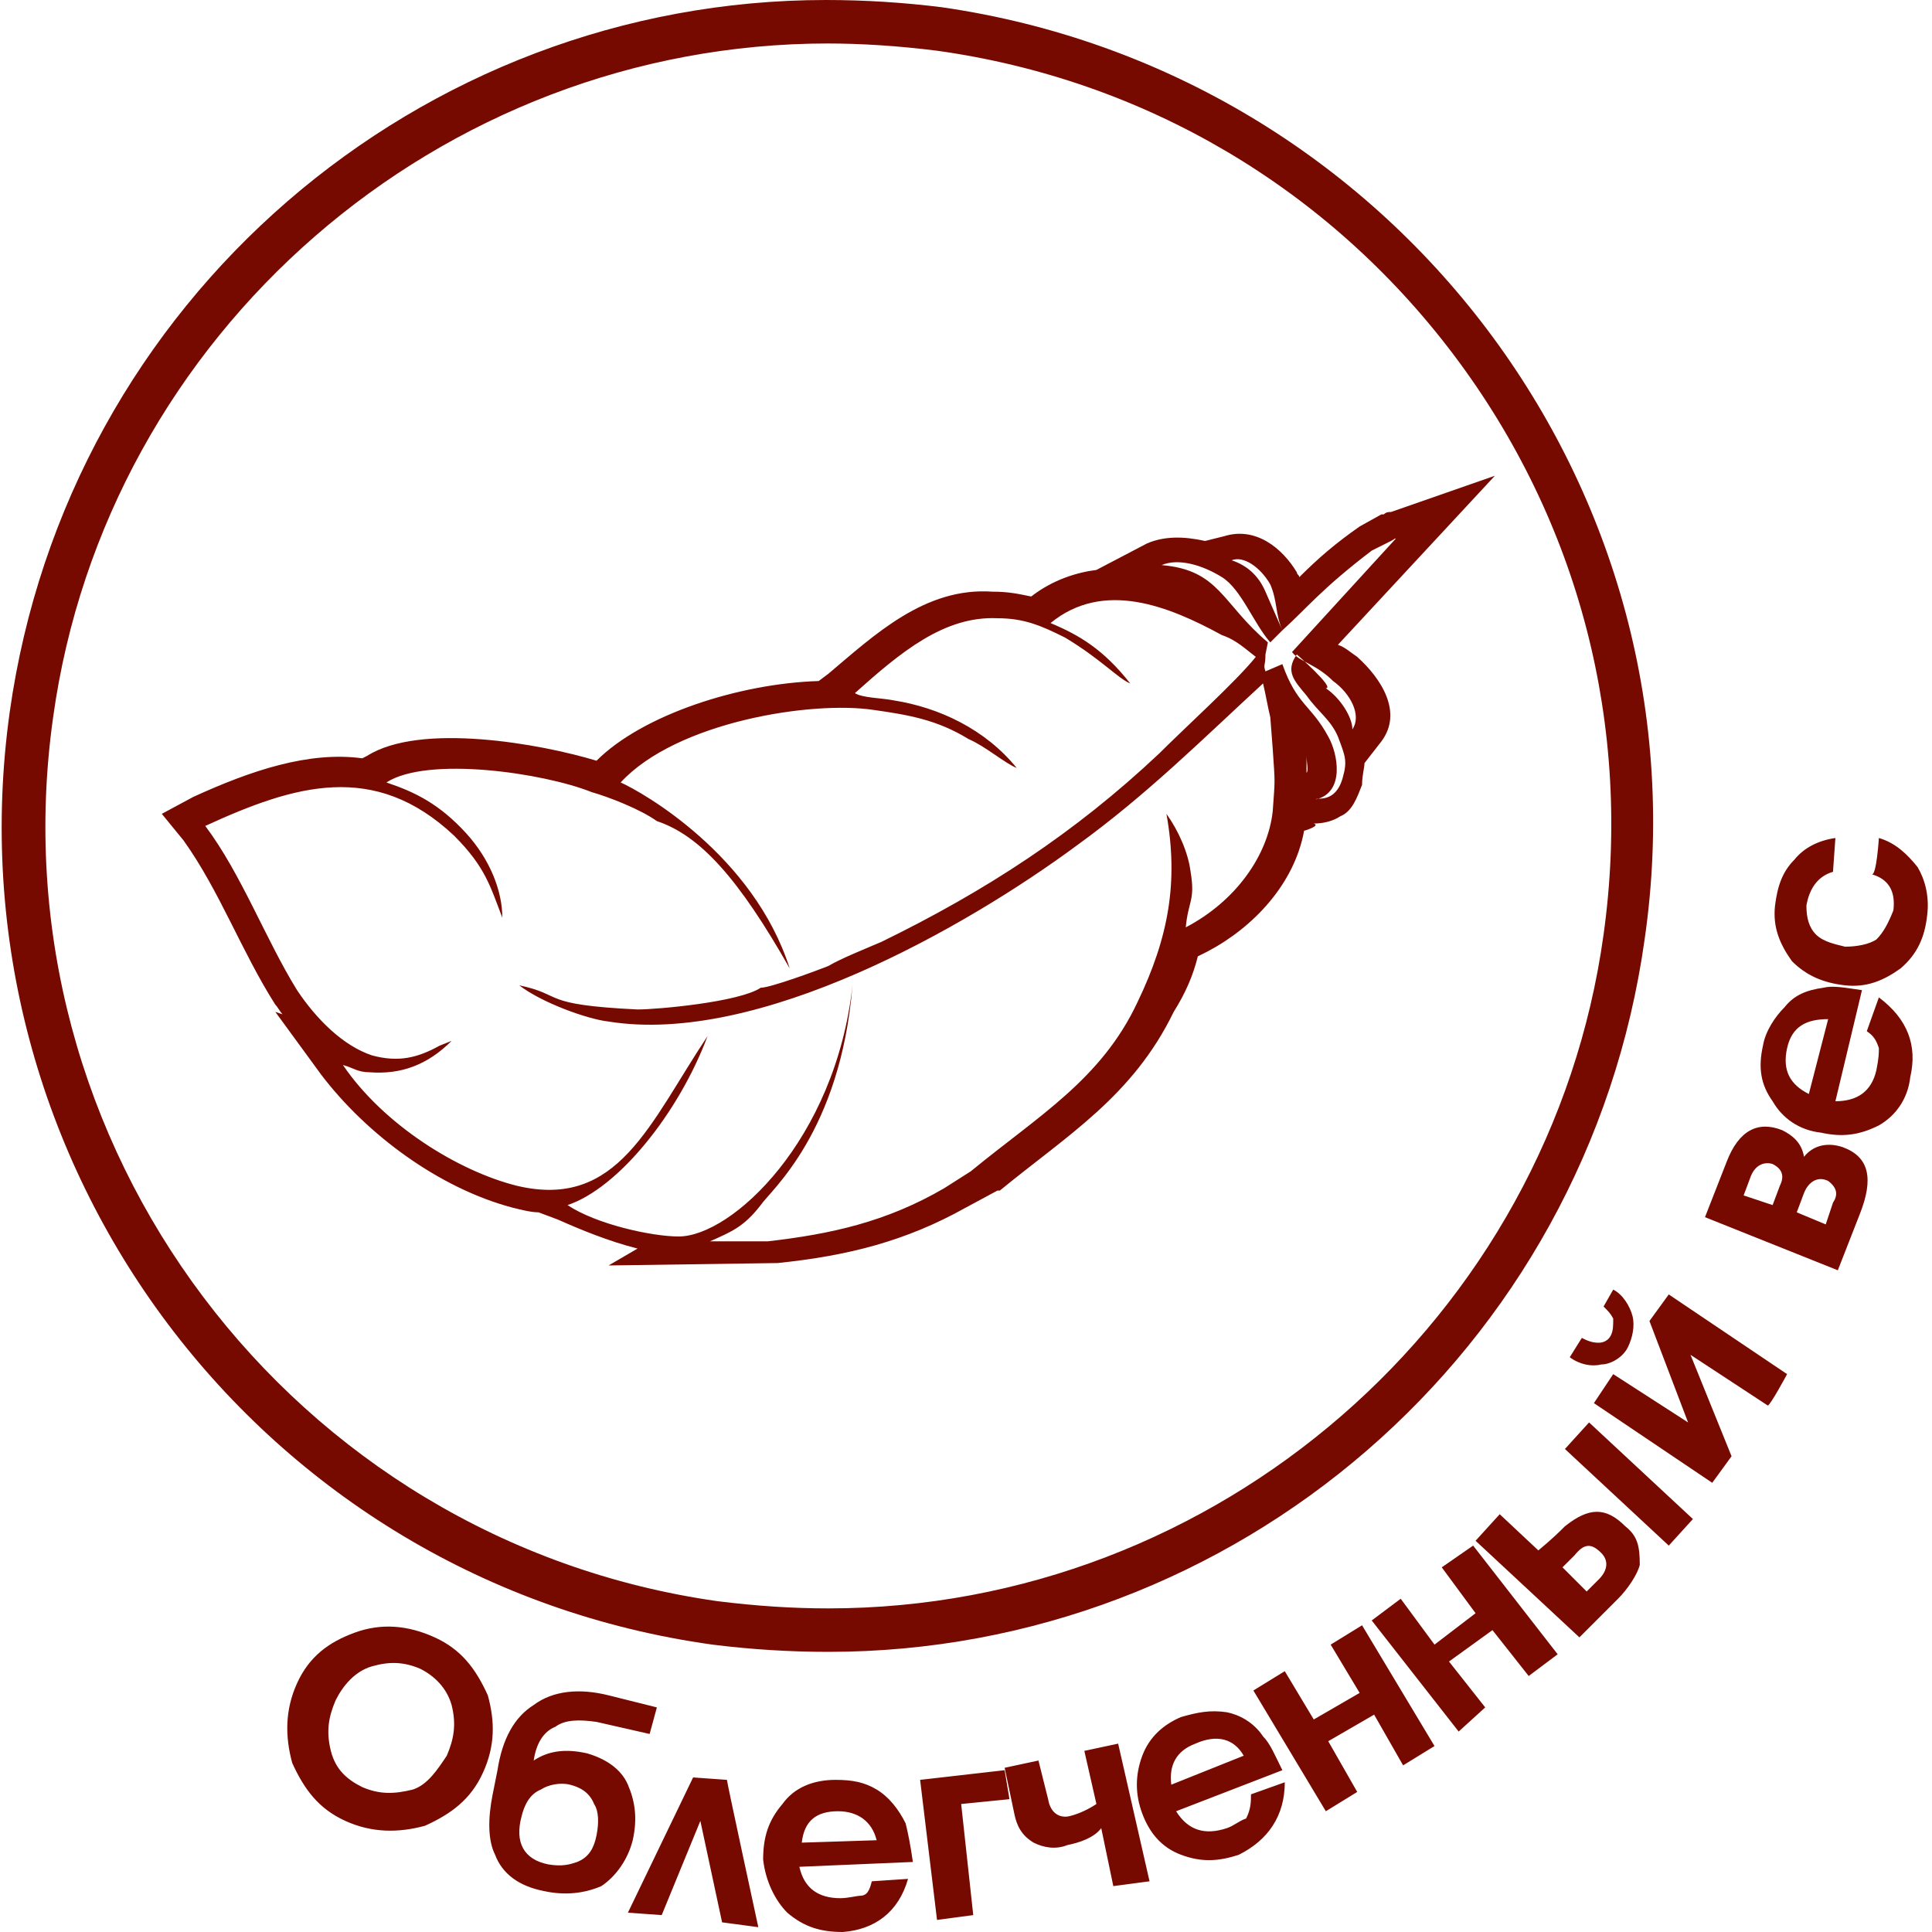 <svg xmlns="http://www.w3.org/2000/svg" viewBox="0 0 80 80"><path fill="#770a00" d="M34.2 0v1.8c1.5 0 3 .1 4.6.3C47.4 3.3 55 7.8 60.2 14.7c5.2 6.9 7.4 15.4 6.2 24-2.2 15.9-16 27.9-32.1 27.9-1.5 0-3-.1-4.6-.3-17.6-2.5-30-18.9-27.5-36.6 2.2-15.9 16-27.9 32.1-27.9L34.2 0m0 0C17.4 0 2.8 12.4.4 29.5c-2.6 18.7 10.4 36 29.1 38.6 1.6.2 3.2.3 4.8.3 16.8 0 31.4-12.4 33.8-29.5C70.8 20.3 57.7 3 39 .3 37.4.1 35.8 0 34.2 0z"/><path fill="#770a00" fill-rule="evenodd" d="M50.6 26.3c-2.2-1.2-4.9-2.3-7.1-.5 1.2.5 2.2 1.1 3.3 2.5-.5-.2-1.2-1-2.7-1.9-1-.5-1.7-.8-2.8-.8-2.2-.1-4 1.4-5.9 3.1.3.2 1.1.2 1.6.3 1.9.3 3.8 1.2 5.1 2.8-.5-.2-1.3-.9-2-1.2-1.3-.8-2.5-1-3.9-1.2-2.6-.4-8.2.5-10.5 3 .9.4 5.5 3 7 7.7-2.1-3.7-3.7-5.5-5.5-6.1-.7-.5-2-1-2.7-1.2-2-.8-6.8-1.5-8.5-.4 1.2.4 2.2.9 3.3 2.1 1 1.1 1.5 2.4 1.5 3.5-.5-1.3-.7-2.1-2-3.4-3.3-3.1-6.6-2.1-10.3-.4 1.5 2 2.5 4.7 3.8 6.8.8 1.2 1.9 2.3 3.1 2.7 1.1.3 1.9.1 2.8-.4l.5-.2c-1 1-2.1 1.4-3.4 1.3-.5 0-.7-.2-1.1-.3 1.7 2.5 4.8 4.4 7.2 5 4.2 1 5.5-2.6 7.9-6.2-1.2 3.2-3.7 6.3-5.8 7 1.2.8 3.5 1.3 4.6 1.3 2.2 0 6.5-4 7.2-10.4-.5 6.1-3.4 8.5-3.8 9.1-.7.9-1.2 1.1-2.1 1.5h2.4c2.6-.3 4.9-.8 7.3-2.2l1.1-.7c2.8-2.3 5.4-3.8 6.9-7 1.3-2.7 1.7-5 1.2-7.8.5.7.9 1.6 1 2.4.2 1.2-.1 1.2-.2 2.3 2.1-1.1 3.4-3 3.6-4.8.1-1.4.1-1.1 0-2.6l-.1-1.3c-.1-.4-.2-1-.3-1.4-2.5 2.3-4.8 4.6-7.7 6.7-4.6 3.4-13.2 8.3-19.4 7.3-.9-.1-2.8-.8-3.7-1.5 1.9.4.8.8 4.9 1 .8 0 4.2-.3 5.1-.9.4 0 2.3-.7 2.8-.9.5-.3 1.5-.7 2.2-1 4.3-2.1 8-4.5 11.5-7.8 1.1-1.1 3.2-3 4-4-.4-.3-.8-.7-1.4-.9zm3.1.8c-.5.7-.1 1.1.4 1.7.5.7 1 1 1.3 1.7.3.8.4 1 .2 1.7-.3 1.1-1.1.8-1.1.9 1.2-.3.9-1.9.5-2.6-.7-1.3-1.3-1.3-1.9-3l-.7.3c-.1-.3 0-.2 0-.7l.1-.5c-1.9-1.6-2-3-4.4-3.2.7-.3 1.7 0 2.5.5s1.3 1.9 2 2.7l.5-.5-.7-1.6c-.3-.7-.8-1.1-1.4-1.3.5-.2 1.2.3 1.6 1 .3.7.2 1.2.5 1.9 1-.9 1.6-1.7 3.7-3.3l.8-.4c.2-.1.1-.1.2-.1L53.5 27c.3.4 1 .5 1.7 1.2.7.5 1.2 1.4.8 2 0-.5-.5-1.3-1.1-1.7.4 0-1.2-1.4-1.2-1.4zm.4 4.9c.1 0 .1 0 0 0 .1-.1 0-.4 0-.7v.7zm-.1 2.4c-.4 2.2-2.1 4-4 5l-.4.2c-.2.8-.5 1.5-1 2.3-1.7 3.5-4.4 5.1-7.2 7.4h-.1L40 50c-2.5 1.4-4.9 2-7.8 2.3l-7 .1 1.2-.7c-1.2-.3-2.4-.8-3.3-1.2l-.8-.3c-.3 0-.7-.1-1.1-.2-3-.8-6-3-7.9-5.5l-1.9-2.6.3.1c-.1-.1-.2-.3-.3-.4-1.4-2.2-2.3-4.7-3.8-6.8l-.9-1.1L8 33c2.4-1.1 4.8-1.9 7-1.6l.2-.1c2.2-1.4 7.2-.5 9.5.2 1.9-1.9 5.9-3.2 9.2-3.3l.4-.3c1.9-1.6 4-3.6 6.8-3.4.7 0 1.1.1 1.6.2.9-.7 1.9-1 2.7-1.1l2.1-1.1c.7-.3 1.5-.3 2.4-.1l.8-.2c1.3-.4 2.4.5 3 1.5 0 .1.1.1.1.2.8-.8 1.5-1.4 2.5-2.1l.9-.5h.1c.1-.1.2-.1.3-.1l4.3-1.5-6.5 7c.3.1.5.3.8.5 1 .9 1.9 2.3 1 3.5l-.7.9c0 .2-.1.5-.1.9-.2.5-.4 1.1-.9 1.3-.3.2-.7.3-1.1.3.3.1-.4.3-.4.3zm-34 39c-.5 1.1-1.3 1.7-2.4 2.2-1.1.3-2.2.3-3.3-.2s-1.7-1.3-2.2-2.4c-.3-1.1-.3-2.2.2-3.3.5-1.1 1.3-1.7 2.4-2.1s2.2-.3 3.3.2c1.1.5 1.7 1.3 2.2 2.4.3 1.1.3 2.1-.2 3.2zm-1.5-.7c.3-.7.4-1.3.2-2.1-.2-.7-.7-1.2-1.3-1.5-.7-.3-1.3-.3-2-.1-.7.2-1.2.8-1.5 1.4-.3.7-.4 1.3-.2 2.1s.7 1.2 1.3 1.5c.7.3 1.3.3 2.1.1.6-.2 1-.8 1.4-1.4zm7.7 3.5c.2-.9.1-1.6-.2-2.3-.3-.7-1-1.1-1.7-1.3-.9-.2-1.6-.1-2.2.3.1-.7.4-1.2.9-1.4.4-.3 1-.3 1.7-.2l2.2.5.3-1.1-2-.5c-1.2-.3-2.3-.2-3.1.4-.8.5-1.3 1.4-1.5 2.7l-.2 1c-.2 1-.2 1.9.1 2.5.3.8 1 1.3 2 1.5.9.2 1.7.1 2.4-.2.6-.4 1.1-1.1 1.3-1.9zm-3.5 1c-1-.2-1.4-.9-1.1-2 .1-.4.3-.9.8-1.1.3-.2.8-.3 1.2-.2.4.1.8.3 1 .8.2.3.2.8.1 1.3s-.3.9-.8 1.1c-.3.1-.6.2-1.2.1zm8.7 2.6l-1.5-.2-.9-4.2-1.6 3.9-1.4-.1 2.7-5.6 1.4.1c0 .1 1.3 6.1 1.3 6.1zm4.7-1.9l1.5-.1c-.4 1.4-1.4 2.1-2.7 2.2-.9 0-1.6-.2-2.3-.8-.5-.5-.9-1.3-1-2.2 0-.9.2-1.6.8-2.3.5-.7 1.3-1 2.2-1 .7 0 1.2.1 1.7.4s.9.8 1.2 1.4c.1.4.2.9.3 1.6l-4.7.2c.2.9.8 1.3 1.7 1.3.3 0 .7-.1.8-.1.3 0 .4-.2.5-.6zm.2-1.7c-.2-.8-.8-1.2-1.6-1.2-.9 0-1.4.4-1.5 1.3l3.1-.1zm5.5-1.7l-2 .2.5 4.6-1.5.2-.7-5.8 3.5-.4.2 1.2zm5.8 3.4l-1.3-5.7-1.4.3.5 2.2c-.3.2-.7.4-1.1.5s-.8-.1-.9-.7l-.4-1.6-1.4.3.4 1.9c.1.5.3.9.8 1.2.4.2.9.3 1.4.1.5-.1 1.1-.3 1.4-.7l.5 2.4 1.5-.2zm4.2-3.6l1.4-.5c0 1.4-.7 2.4-1.9 3-.9.3-1.6.3-2.4 0s-1.3-.9-1.6-1.7c-.3-.8-.3-1.6 0-2.4s.9-1.3 1.6-1.6c.7-.2 1.2-.3 1.9-.2.5.1 1.1.4 1.5 1 .3.3.5.8.8 1.4L48.7 75c.5.8 1.2 1 2.1.7.3-.1.5-.3.8-.4.2-.4.2-.7.2-1zm-.3-1.6c-.4-.7-1.1-.9-2-.5-.8.3-1.1.9-1 1.7l3-1.2zm7.9-.4l-3-5-1.3.8 1.2 2-1.9 1.1-1.2-2-1.3.8 3 5 1.3-.8-1.2-2.1 1.9-1.1 1.2 2.1 1.3-.8zm5.1-3.8l-1.2.9-1.5-1.9-1.8 1.3 1.5 1.9-1.1 1-3.6-4.6 1.2-.9 1.4 1.9 1.7-1.3-1.4-1.9L61 64l3.5 4.5zm5.6-5.6l-1 1.1-4.3-4 1-1.1 4.3 4zm-2.8.3c-.8-.8-1.5-.8-2.5 0-.2.2-.5.5-1.1 1l-1.6-1.5-1 1.1 4.3 4 1.6-1.6c.4-.4.8-1 .9-1.4 0-.8-.1-1.2-.6-1.6zm-2.1 1.2l-.5.5 1 1 .5-.5c.4-.4.4-.8.1-1.1-.4-.4-.7-.4-1.1.1zm1.6-11c.4.2.7.7.8 1.1.1.4 0 .9-.2 1.3s-.7.7-1.1.7c-.4.1-.9 0-1.3-.3l.5-.8c.2.1.4.2.7.2.2 0 .4-.1.5-.3s.1-.4.1-.7c-.1-.2-.2-.3-.4-.5l.4-.7zm7.2 3.5l-4.9-3.3-.8 1.1 1.6 4.2-3.1-2-.8 1.2 4.9 3.3.8-1.1-1.7-4.2 3.2 2.1c.1 0 .8-1.3.8-1.3zm2.3-9.4c1.1.4 1.3 1.3.7 2.8l-.9 2.3-5.5-2.2.9-2.3c.5-1.3 1.3-1.7 2.3-1.3.4.2.8.5.9 1.1.4-.5 1-.6 1.6-.4zm-2.9.7c-.3-.1-.7 0-.9.5l-.3.8 1.2.4.3-.8c.2-.4.1-.7-.3-.9zm2.3.7c-.4-.2-.8 0-1 .5l-.3.8 1.2.5.3-.9c.2-.3.2-.6-.2-.9zm1.6-6.2c.3.2.4.4.5.7 0 .2 0 .4-.1.9-.2.9-.8 1.3-1.7 1.3l1.1-4.6c-.7-.1-1.2-.2-1.6-.1-.7.1-1.2.3-1.6.8-.4.4-.8 1-.9 1.6-.2.9-.1 1.6.4 2.3.4.7 1.1 1.2 2 1.3.9.2 1.6.1 2.4-.3.7-.4 1.2-1.1 1.3-2 .3-1.3-.1-2.4-1.3-3.3l-.5 1.4zm-1.6-.5l-.8 3.1c-.8-.4-1.1-1-.9-1.9.2-.9.8-1.2 1.7-1.2zm2.1-7.5c.7.2 1.2.7 1.6 1.2.3.5.5 1.2.4 2-.1.9-.4 1.6-1.1 2.2-.7.5-1.4.8-2.3.7-.9-.1-1.6-.4-2.2-1-.5-.7-.8-1.4-.7-2.3.1-.8.3-1.4.8-1.9.4-.5 1-.8 1.7-.9l-.1 1.4c-.7.2-1 .8-1.1 1.4 0 .5.1.9.4 1.2s.8.4 1.2.5c.5 0 1-.1 1.3-.3.3-.3.5-.7.7-1.2.1-.8-.2-1.3-.9-1.5.2.1.3-1.5.3-1.5z" clip-rule="evenodd"/></svg>